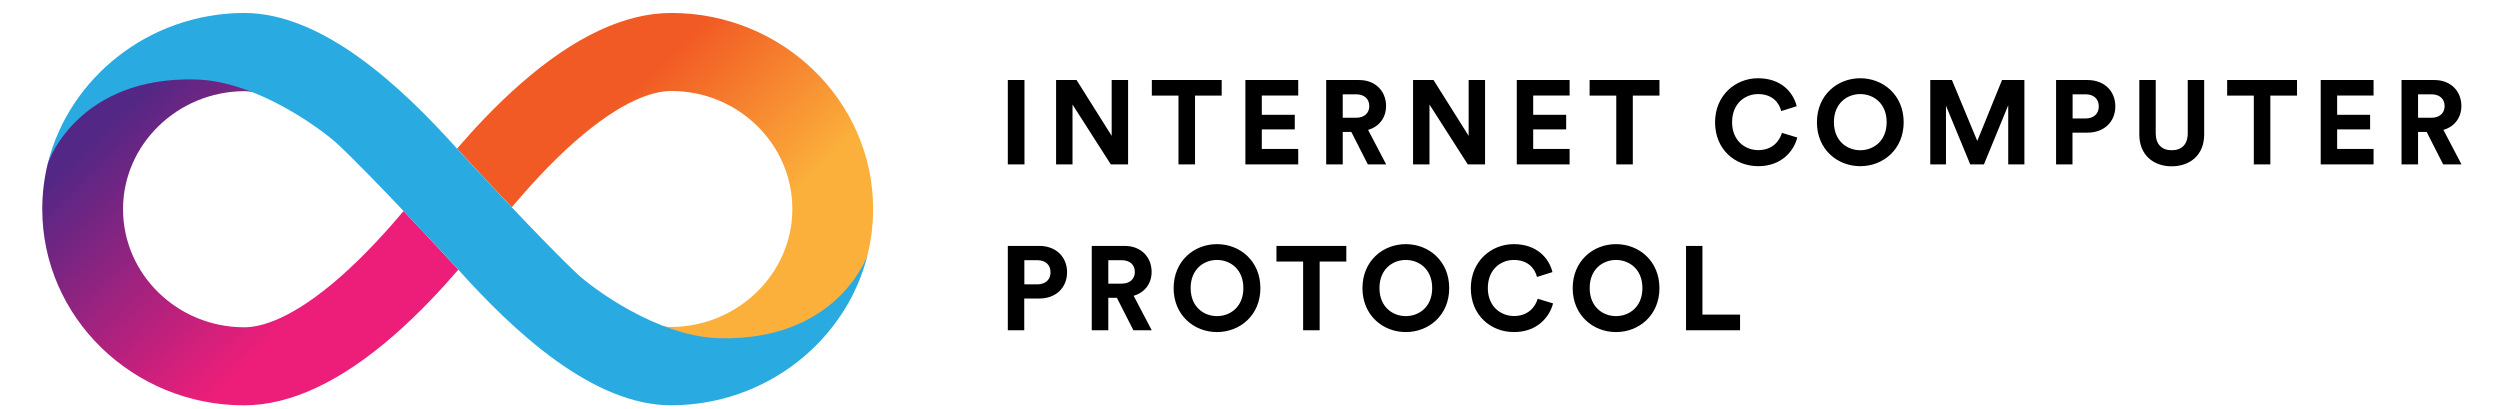 <?xml version="1.0" encoding="UTF-8"?>
<svg xmlns="http://www.w3.org/2000/svg" width="165" height="27" viewBox="0 0 165 27" fill="none">
  <g clip-path="url(#clip0_3551_4098)">
    <path d="M44.307 0.855C41.242 0.855 37.9 2.426 34.368 5.52C32.692 6.986 31.245 8.557 30.16 9.814C30.16 9.814 30.16 9.814 30.17 9.823V9.814C30.17 9.814 31.883 11.68 33.778 13.679C34.796 12.47 36.263 10.823 37.947 9.338C41.089 6.587 43.136 6.006 44.307 6.006C48.715 6.006 52.294 9.5 52.294 13.793C52.294 18.058 48.705 21.552 44.307 21.581C44.107 21.581 43.85 21.552 43.526 21.486C44.812 22.038 46.192 22.438 47.506 22.438C55.579 22.438 57.159 17.173 57.264 16.792C57.502 15.831 57.626 14.822 57.626 13.784C57.626 6.663 51.647 0.855 44.307 0.855Z" fill="url(#paint0_linear_3551_4098)"></path>
    <path d="M16.108 26.752C19.173 26.752 22.515 25.181 26.047 22.087C27.722 20.621 29.169 19.05 30.255 17.793C30.255 17.793 30.255 17.793 30.245 17.784V17.793C30.245 17.793 28.532 15.927 26.637 13.928C25.618 15.137 24.152 16.784 22.467 18.269C19.326 21.021 17.279 21.601 16.108 21.601C11.7 21.592 8.12 18.098 8.12 13.804C8.12 9.539 11.709 6.046 16.108 6.017C16.308 6.017 16.565 6.046 16.888 6.112C15.603 5.56 14.223 5.16 12.909 5.16C4.836 5.16 3.265 10.425 3.151 10.796C2.913 11.767 2.789 12.767 2.789 13.804C2.789 20.945 8.768 26.752 16.108 26.752Z" fill="url(#paint1_linear_3551_4098)"></path>
    <path d="M47.487 22.323C43.356 22.219 39.062 18.963 38.186 18.154C35.921 16.059 30.694 10.395 30.285 9.947C26.458 5.654 21.269 0.855 16.109 0.855H16.1H16.09C9.826 0.884 4.561 5.13 3.152 10.794C3.257 10.423 5.323 5.054 12.901 5.244C17.033 5.349 21.345 8.652 22.231 9.462C24.496 11.556 29.723 17.221 30.132 17.668C33.959 21.952 39.148 26.75 44.308 26.75H44.317H44.327C50.591 26.722 55.865 22.476 57.265 16.811C57.15 17.183 55.075 22.504 47.487 22.323Z" fill="#29ABE2"></path>
    <path d="M67.615 10.851V5.282H66.516V10.851H67.615ZM74.454 10.851V5.282H73.37V8.966L71.053 5.282H69.702V10.851H70.786V6.9L73.315 10.851H74.454ZM80.631 6.311V5.282H76.021V6.311H77.78V10.851H78.872V6.311H80.631ZM85.683 10.851V9.83H83.279V8.541H85.455V7.575H83.279V6.303H85.683V5.282H82.195V10.851H85.683ZM90.278 10.851H91.488L90.294 8.573C91.024 8.361 91.48 7.772 91.48 6.994C91.48 6.028 90.789 5.282 89.705 5.282H87.529V10.851H88.621V8.706H89.186L90.278 10.851ZM88.621 7.772V6.224H89.501C90.05 6.224 90.373 6.531 90.373 7.002C90.373 7.458 90.05 7.772 89.501 7.772H88.621ZM98.014 10.851V5.282H96.93V8.966L94.613 5.282H93.262V10.851H94.346V6.9L96.875 10.851H98.014ZM103.594 10.851V9.83H101.191V8.541H103.367V7.575H101.191V6.303H103.594V5.282H100.107V10.851H103.594ZM109.525 6.311V5.282H104.914V6.311H106.674V10.851H107.765V6.311H109.525ZM116.046 10.968C117.608 10.968 118.409 9.932 118.621 9.076L117.608 8.769C117.459 9.288 116.996 9.908 116.046 9.908C115.15 9.908 114.318 9.256 114.318 8.07C114.318 6.806 115.197 6.209 116.03 6.209C116.996 6.209 117.428 6.798 117.561 7.332L118.582 7.01C118.362 6.107 117.569 5.164 116.03 5.164C114.537 5.164 113.194 6.295 113.194 8.07C113.194 9.845 114.49 10.968 116.046 10.968ZM121.039 8.062C121.039 6.806 121.919 6.209 122.776 6.209C123.639 6.209 124.519 6.806 124.519 8.062C124.519 9.319 123.639 9.916 122.776 9.916C121.919 9.916 121.039 9.319 121.039 8.062ZM119.917 8.07C119.917 9.861 121.267 10.968 122.776 10.968C124.291 10.968 125.642 9.861 125.642 8.07C125.642 6.272 124.291 5.164 122.776 5.164C121.267 5.164 119.917 6.272 119.917 8.07ZM133.61 10.851V5.282H132.134L130.5 9.303L128.827 5.282H127.398V10.851H128.435V6.978L130.037 10.851H130.94L132.543 6.947V10.851H133.61ZM136.792 7.819V6.224H137.649C138.19 6.224 138.52 6.531 138.52 7.026C138.52 7.505 138.19 7.819 137.649 7.819H136.792ZM137.782 8.754C138.881 8.754 139.612 8.031 139.612 7.018C139.612 6.012 138.881 5.282 137.782 5.282H135.701V10.851H136.784V8.754H137.782ZM143.33 10.976C144.525 10.976 145.475 10.246 145.475 8.879V5.282H144.391V8.801C144.391 9.531 143.99 9.916 143.33 9.916C142.687 9.916 142.278 9.531 142.278 8.801V5.282H141.195V8.879C141.195 10.246 142.145 10.976 143.33 10.976ZM151.603 6.311V5.282H146.992V6.311H148.752V10.851H149.843V6.311H151.603ZM156.655 10.851V9.83H154.251V8.541H156.427V7.575H154.251V6.303H156.655V5.282H153.167V10.851H156.655ZM161.25 10.851H162.459L161.266 8.573C161.996 8.361 162.451 7.772 162.451 6.994C162.451 6.028 161.76 5.282 160.677 5.282H158.501V10.851H159.592V8.706H160.158L161.25 10.851ZM159.592 7.772V6.224H160.472C161.022 6.224 161.345 6.531 161.345 7.002C161.345 7.458 161.022 7.772 160.472 7.772H159.592ZM67.607 18.767V17.173H68.463C69.005 17.173 69.335 17.479 69.335 17.974C69.335 18.453 69.005 18.767 68.463 18.767H67.607ZM68.597 19.702C69.697 19.702 70.427 18.98 70.427 17.966C70.427 16.961 69.697 16.23 68.597 16.23H66.516V21.799H67.6V19.702H68.597ZM74.805 21.799H76.015L74.821 19.521C75.552 19.309 76.007 18.72 76.007 17.943C76.007 16.977 75.316 16.23 74.232 16.23H72.056V21.799H73.148V19.655H73.714L74.805 21.799ZM73.148 18.72V17.173H74.028C74.578 17.173 74.9 17.479 74.9 17.951C74.9 18.406 74.578 18.72 74.028 18.72H73.148ZM78.583 19.011C78.583 17.754 79.463 17.157 80.319 17.157C81.183 17.157 82.062 17.754 82.062 19.011C82.062 20.268 81.183 20.864 80.319 20.864C79.463 20.864 78.583 20.268 78.583 19.011ZM77.46 19.019C77.46 20.81 78.811 21.917 80.319 21.917C81.835 21.917 83.186 20.81 83.186 19.019C83.186 17.22 81.835 16.113 80.319 16.113C78.811 16.113 77.46 17.22 77.46 19.019ZM88.857 17.259V16.23H84.246V17.259H86.006V21.799H87.097V17.259H88.857ZM91.045 19.011C91.045 17.754 91.925 17.157 92.781 17.157C93.645 17.157 94.525 17.754 94.525 19.011C94.525 20.268 93.645 20.864 92.781 20.864C91.925 20.864 91.045 20.268 91.045 19.011ZM89.922 19.019C89.922 20.81 91.273 21.917 92.781 21.917C94.297 21.917 95.648 20.81 95.648 19.019C95.648 17.22 94.297 16.113 92.781 16.113C91.273 16.113 89.922 17.22 89.922 19.019ZM99.925 21.917C101.488 21.917 102.289 20.88 102.501 20.024L101.488 19.718C101.339 20.236 100.875 20.857 99.925 20.857C99.03 20.857 98.197 20.205 98.197 19.019C98.197 17.754 99.077 17.157 99.909 17.157C100.875 17.157 101.308 17.746 101.441 18.28L102.462 17.958C102.242 17.055 101.449 16.113 99.909 16.113C98.417 16.113 97.074 17.244 97.074 19.019C97.074 20.794 98.37 21.917 99.925 21.917ZM104.919 19.011C104.919 17.754 105.799 17.157 106.656 17.157C107.519 17.157 108.399 17.754 108.399 19.011C108.399 20.268 107.519 20.864 106.656 20.864C105.799 20.864 104.919 20.268 104.919 19.011ZM103.797 19.019C103.797 20.81 105.147 21.917 106.656 21.917C108.171 21.917 109.523 20.81 109.523 19.019C109.523 17.22 108.171 16.113 106.656 16.113C105.147 16.113 103.797 17.22 103.797 19.019ZM114.844 21.799V20.762H112.361V16.23H111.278V21.799H114.844Z" fill="black"></path>
  </g>
  <defs>
    <linearGradient id="paint0_linear_3551_4098" x1="37.374" y1="2.563" x2="55.482" y2="21.314" gradientUnits="userSpaceOnUse">
      <stop offset="0.21" stop-color="#F15A24"></stop>
      <stop offset="0.684" stop-color="#FBB03B"></stop>
    </linearGradient>
    <linearGradient id="paint1_linear_3551_4098" x1="23.041" y1="25.044" x2="4.933" y2="6.293" gradientUnits="userSpaceOnUse">
      <stop offset="0.21" stop-color="#ED1E79"></stop>
      <stop offset="0.893" stop-color="#522785"></stop>
    </linearGradient>
    <clipPath id="clip0_3551_4098">
      <rect width="164.438" height="26.229" fill="white" transform="translate(0.562 0.691)"></rect>
    </clipPath>
  </defs>
</svg>
